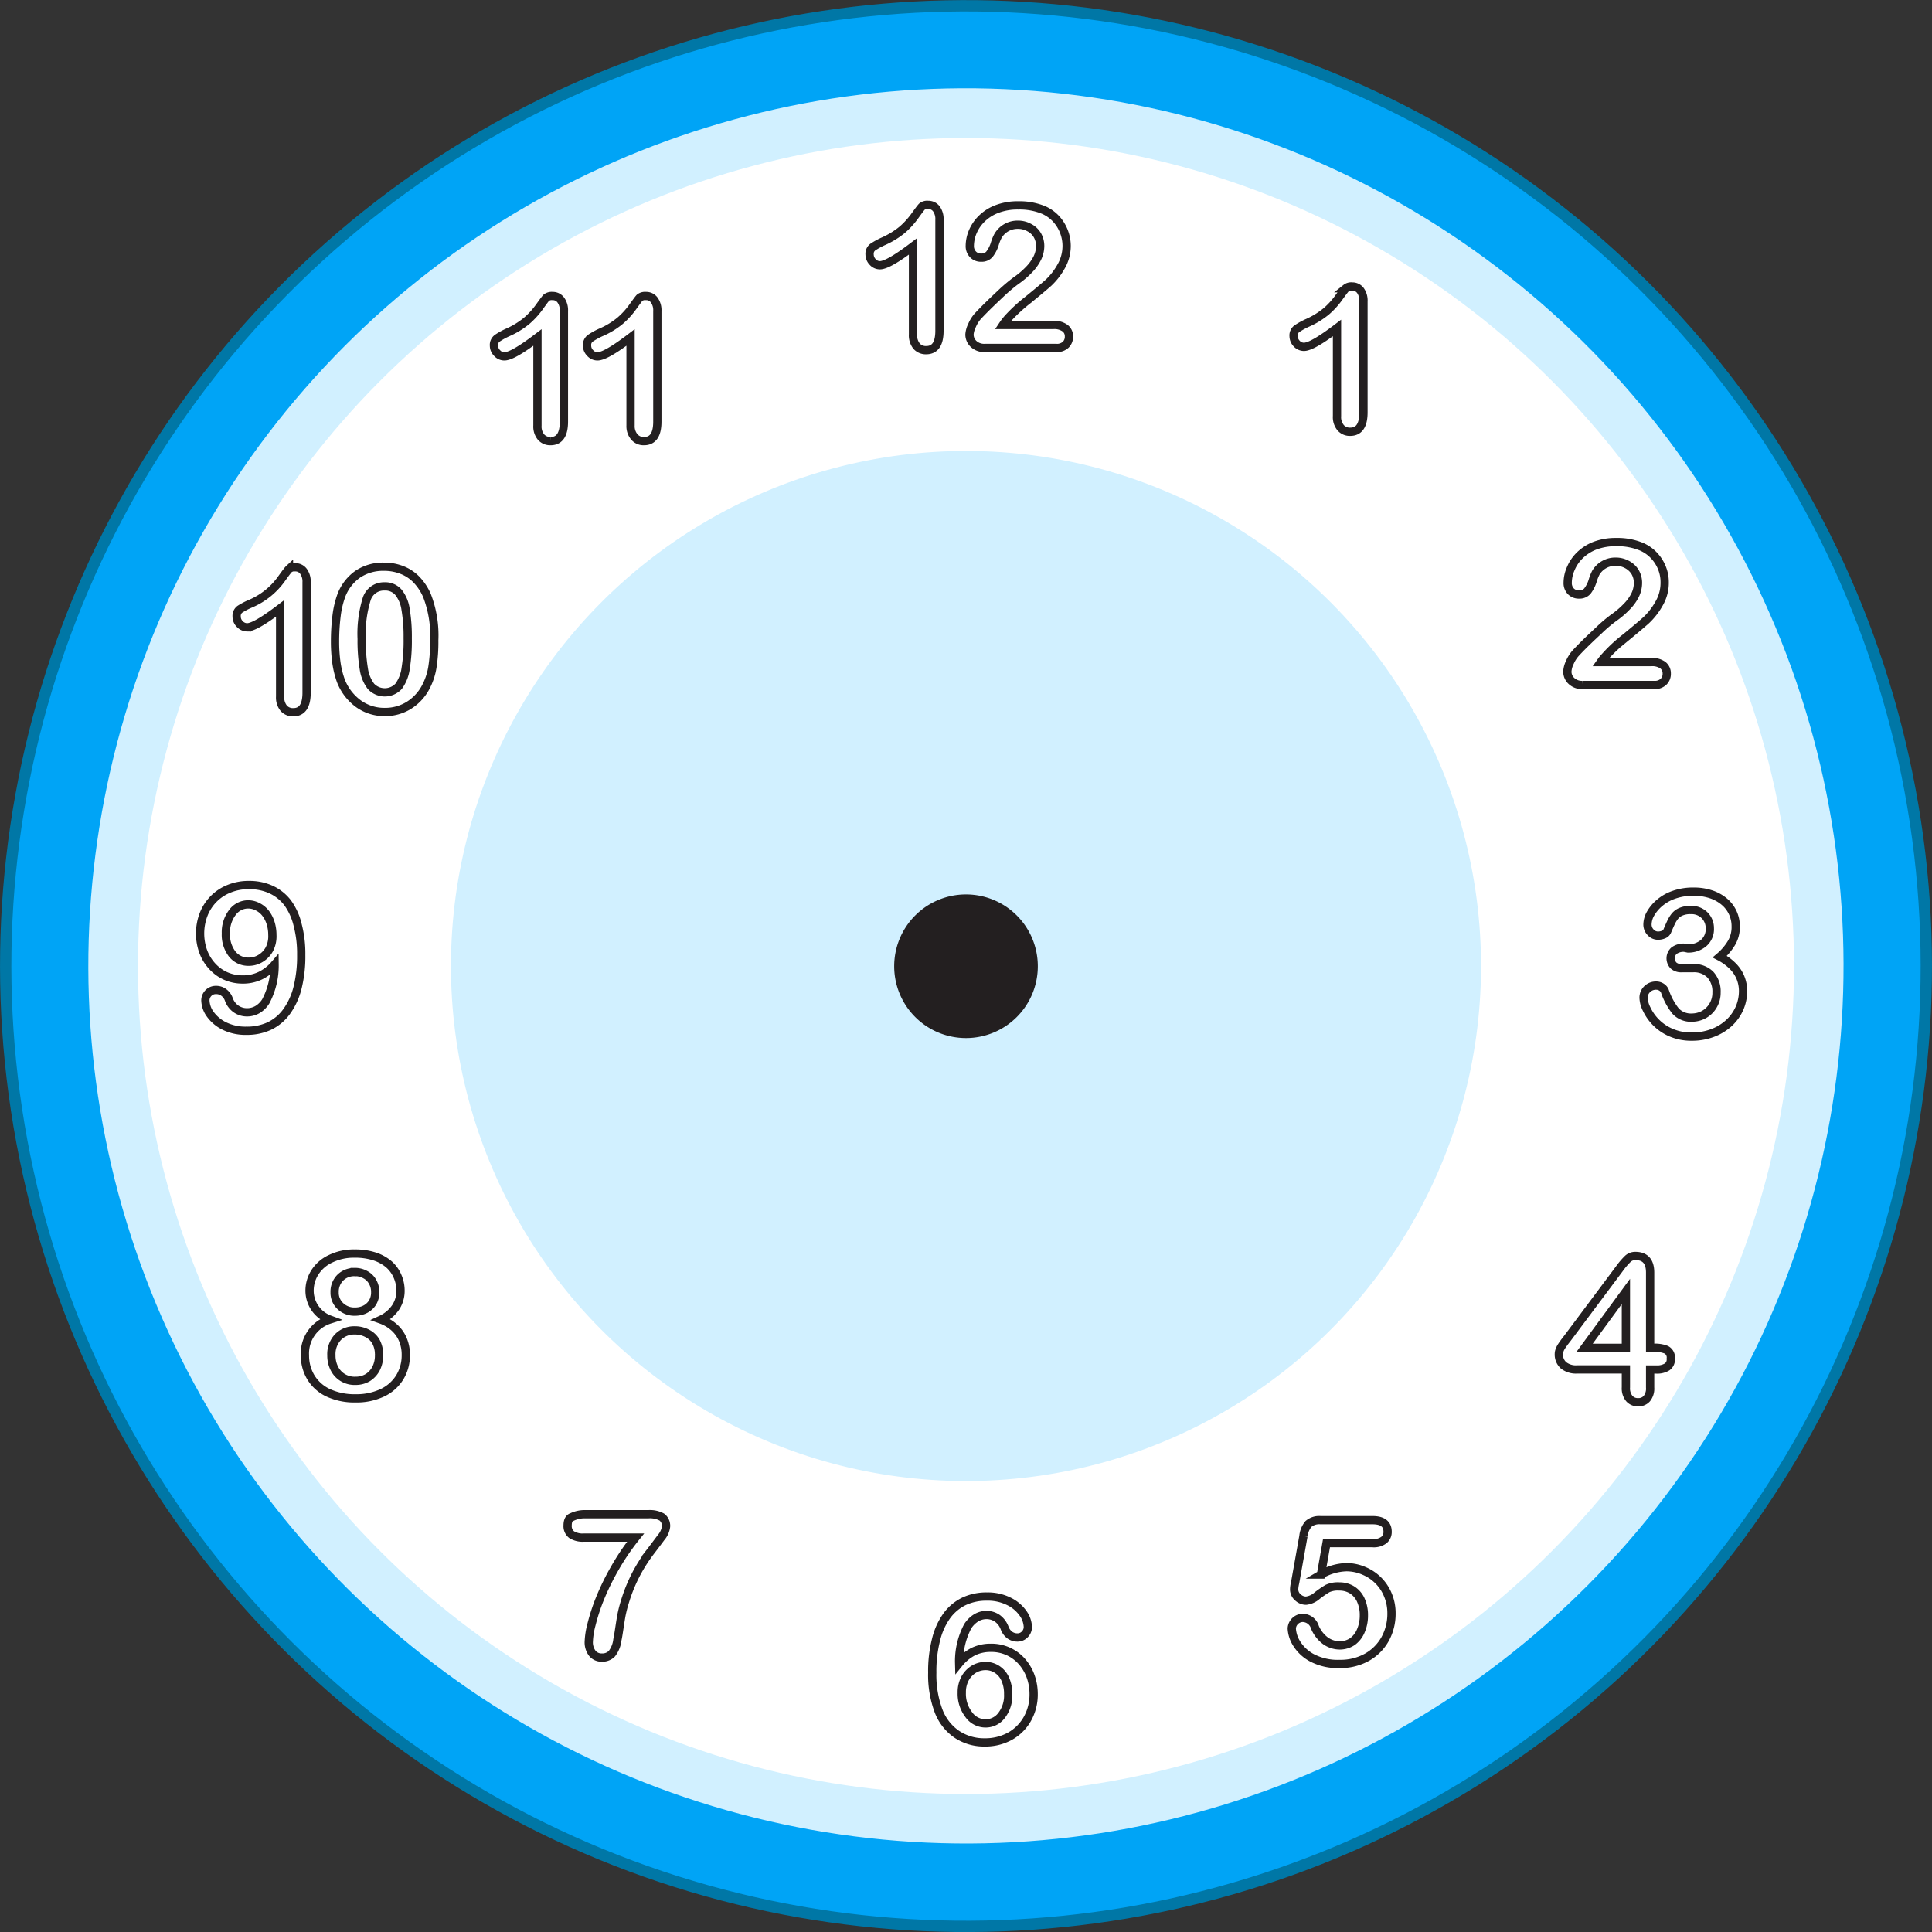<svg xmlns="http://www.w3.org/2000/svg" viewBox="0 0 233.66 233.66"><rect x="0" y="0" width="233.66" height="233.66" fill="#333333" stroke="none"/><defs><style>.cls-1{fill:#00a4f6;}.cls-2,.cls-6,.cls-7{fill:none;stroke-miterlimit:3.86;}.cls-2{stroke:#0077a6;}.cls-2,.cls-6{stroke-width:1.37px;}.cls-3{fill:#d1f0ff;}.cls-4{fill:#fff;}.cls-5{fill:#231f20;}.cls-6,.cls-7{stroke:#231f20;}</style></defs><g id="Layer_2" data-name="Layer 2"><g id="Layer_1-2" data-name="Layer 1"><circle class="cls-1" cx="116.83" cy="116.83" r="116.14" transform="translate(-16.19 18.84) rotate(-8.62)"/><circle class="cls-2" cx="116.83" cy="116.83" r="116.14" transform="translate(-16.19 18.84) rotate(-8.62)"/><circle class="cls-3" cx="116.83" cy="116.83" r="106.14" transform="translate(-10.52 222.09) rotate(-84.58)"/><circle class="cls-4" cx="116.83" cy="116.83" r="100.14"/><circle class="cls-3" cx="116.83" cy="116.83" r="62.29" transform="translate(-1.5 1.52) rotate(-0.74)"/><path class="cls-5" d="M116.83,124.86a8,8,0,1,1,8-8A8,8,0,0,1,116.83,124.86Z"/><path class="cls-6" d="M116.83,124.86a8,8,0,1,1,8-8A8,8,0,0,1,116.83,124.86Z"/><path class="cls-4" d="M110.42,40.45V29.8q-3,2.28-4,2.28a1.17,1.17,0,0,1-.87-.39,1.31,1.31,0,0,1-.38-.91,1,1,0,0,1,.37-.88,8.57,8.57,0,0,1,1.33-.73,10,10,0,0,0,2.27-1.4,9.81,9.81,0,0,0,1.5-1.65c.44-.61.73-1,.86-1.13a1,1,0,0,1,.75-.21,1.21,1.21,0,0,1,1,.48,2.1,2.1,0,0,1,.37,1.33V40c0,1.57-.53,2.35-1.61,2.35a1.49,1.49,0,0,1-1.15-.48A2.09,2.09,0,0,1,110.42,40.45Z"/><path class="cls-7" d="M110.42,40.45V29.8q-3,2.28-4,2.28a1.17,1.17,0,0,1-.87-.39,1.31,1.31,0,0,1-.38-.91,1,1,0,0,1,.37-.88,8.57,8.57,0,0,1,1.33-.73,10,10,0,0,0,2.27-1.4,9.81,9.81,0,0,0,1.5-1.65c.44-.61.73-1,.86-1.13a1,1,0,0,1,.75-.21,1.21,1.21,0,0,1,1,.48,2.1,2.1,0,0,1,.37,1.33V40c0,1.57-.53,2.35-1.61,2.35a1.49,1.49,0,0,1-1.15-.48A2.09,2.09,0,0,1,110.42,40.45Z"/><path class="cls-4" d="M121.29,39.3h6.12a2.21,2.21,0,0,1,1.39.38,1.22,1.22,0,0,1,.48,1,1.34,1.34,0,0,1-.38,1,1.51,1.51,0,0,1-1.16.4h-8.62a1.86,1.86,0,0,1-1.37-.48,1.57,1.57,0,0,1-.5-1.14,2.93,2.93,0,0,1,.32-1.12,4,4,0,0,1,.69-1.1c1-1.07,2-2,2.81-2.77a20.08,20.08,0,0,1,1.8-1.52,10.23,10.23,0,0,0,1.6-1.36,5.57,5.57,0,0,0,1-1.41,3.37,3.37,0,0,0,.33-1.41,2.6,2.6,0,0,0-.35-1.34,2.41,2.41,0,0,0-1-.92,2.77,2.77,0,0,0-1.34-.33,2.73,2.73,0,0,0-2.41,1.35,5.44,5.44,0,0,0-.4,1,3.92,3.92,0,0,1-.62,1.2,1.21,1.21,0,0,1-1,.43,1.3,1.3,0,0,1-1-.39,1.42,1.42,0,0,1-.39-1.05,4.43,4.43,0,0,1,.36-1.69,4.86,4.86,0,0,1,1.09-1.59,5.27,5.27,0,0,1,1.83-1.16,7,7,0,0,1,2.59-.44,7.57,7.57,0,0,1,3.06.56,4.63,4.63,0,0,1,1.44,1A4.87,4.87,0,0,1,129,29.68a5,5,0,0,1-.72,2.64,8.12,8.12,0,0,1-1.47,1.87c-.5.45-1.34,1.15-2.52,2.11a19.43,19.43,0,0,0-2.42,2.24A7.51,7.51,0,0,0,121.29,39.3Z"/><path class="cls-7" d="M121.29,39.3h6.12a2.21,2.21,0,0,1,1.39.38,1.22,1.22,0,0,1,.48,1,1.34,1.34,0,0,1-.38,1,1.51,1.51,0,0,1-1.16.4h-8.62a1.86,1.86,0,0,1-1.37-.48,1.57,1.57,0,0,1-.5-1.14,2.93,2.93,0,0,1,.32-1.12,4,4,0,0,1,.69-1.1c1-1.07,2-2,2.81-2.77a20.08,20.08,0,0,1,1.8-1.52,10.23,10.23,0,0,0,1.6-1.36,5.57,5.57,0,0,0,1-1.41,3.37,3.37,0,0,0,.33-1.41,2.6,2.6,0,0,0-.35-1.34,2.41,2.41,0,0,0-1-.92,2.77,2.77,0,0,0-1.34-.33,2.73,2.73,0,0,0-2.41,1.35,5.44,5.44,0,0,0-.4,1,3.92,3.92,0,0,1-.62,1.2,1.21,1.21,0,0,1-1,.43,1.3,1.3,0,0,1-1-.39,1.42,1.42,0,0,1-.39-1.05,4.43,4.43,0,0,1,.36-1.69,4.86,4.86,0,0,1,1.09-1.59,5.27,5.27,0,0,1,1.83-1.16,7,7,0,0,1,2.59-.44,7.57,7.57,0,0,1,3.06.56,4.63,4.63,0,0,1,1.44,1A4.87,4.87,0,0,1,129,29.68a5,5,0,0,1-.72,2.64,8.12,8.12,0,0,1-1.47,1.87c-.5.45-1.34,1.15-2.52,2.11a19.43,19.43,0,0,0-2.42,2.24A7.51,7.51,0,0,0,121.29,39.3Z"/><path class="cls-4" d="M161.7,50.32V39.67q-3,2.28-4,2.28a1.2,1.2,0,0,1-.87-.39,1.31,1.31,0,0,1-.38-.91,1,1,0,0,1,.38-.88,8.35,8.35,0,0,1,1.32-.73,9.77,9.77,0,0,0,2.27-1.4,9.4,9.4,0,0,0,1.5-1.65c.44-.61.73-1,.86-1.13a1,1,0,0,1,.75-.21,1.2,1.2,0,0,1,1,.48,2.1,2.1,0,0,1,.37,1.33V49.87c0,1.57-.53,2.35-1.6,2.35a1.47,1.47,0,0,1-1.15-.48A2,2,0,0,1,161.7,50.32Z"/><path class="cls-7" d="M161.7,50.32V39.67q-3,2.28-4,2.28a1.2,1.2,0,0,1-.87-.39,1.31,1.31,0,0,1-.38-.91,1,1,0,0,1,.38-.88,8.35,8.35,0,0,1,1.32-.73,9.77,9.77,0,0,0,2.27-1.4,9.4,9.4,0,0,0,1.5-1.65c.44-.61.73-1,.86-1.13a1,1,0,0,1,.75-.21,1.2,1.2,0,0,1,1,.48,2.1,2.1,0,0,1,.37,1.33V49.87c0,1.57-.53,2.35-1.6,2.35a1.47,1.47,0,0,1-1.15-.48A2,2,0,0,1,161.7,50.32Z"/><path class="cls-4" d="M193.59,80.07h6.12a2.21,2.21,0,0,1,1.39.37,1.23,1.23,0,0,1,.48,1,1.32,1.32,0,0,1-.38,1,1.5,1.5,0,0,1-1.15.4h-8.63a1.84,1.84,0,0,1-1.37-.49,1.53,1.53,0,0,1-.49-1.14,2.93,2.93,0,0,1,.31-1.12,4.1,4.1,0,0,1,.69-1.09c1-1.08,2-2,2.82-2.77a17.52,17.52,0,0,1,1.79-1.52,10.25,10.25,0,0,0,1.6-1.37,5.35,5.35,0,0,0,1-1.4,3.37,3.37,0,0,0,.33-1.41,2.57,2.57,0,0,0-.35-1.35,2.52,2.52,0,0,0-1-.92,2.81,2.81,0,0,0-1.35-.33A2.73,2.73,0,0,0,193,69.27a5.65,5.65,0,0,0-.39,1,4.1,4.1,0,0,1-.62,1.21,1.24,1.24,0,0,1-1,.42,1.34,1.34,0,0,1-1-.38,1.43,1.43,0,0,1-.39-1.06,4.23,4.23,0,0,1,.37-1.68,4.82,4.82,0,0,1,1.08-1.6A5.4,5.4,0,0,1,192.88,66a7.06,7.06,0,0,1,2.59-.44,7.57,7.57,0,0,1,3.06.56,4.62,4.62,0,0,1,1.45,1,4.79,4.79,0,0,1,1,1.52,4.57,4.57,0,0,1,.35,1.79,5,5,0,0,1-.72,2.64A8.26,8.26,0,0,1,199.1,75c-.5.45-1.34,1.16-2.51,2.12a18,18,0,0,0-2.42,2.24A6.52,6.52,0,0,0,193.59,80.07Z"/><path class="cls-7" d="M193.59,80.07h6.12a2.21,2.21,0,0,1,1.39.37,1.23,1.23,0,0,1,.48,1,1.32,1.32,0,0,1-.38,1,1.5,1.5,0,0,1-1.15.4h-8.63a1.84,1.84,0,0,1-1.37-.49,1.53,1.53,0,0,1-.49-1.14,2.93,2.93,0,0,1,.31-1.12,4.1,4.1,0,0,1,.69-1.09c1-1.08,2-2,2.82-2.77a17.52,17.52,0,0,1,1.79-1.52,10.25,10.25,0,0,0,1.6-1.37,5.35,5.35,0,0,0,1-1.4,3.37,3.37,0,0,0,.33-1.41,2.57,2.57,0,0,0-.35-1.35,2.52,2.52,0,0,0-1-.92,2.81,2.81,0,0,0-1.35-.33A2.73,2.73,0,0,0,193,69.27a5.65,5.65,0,0,0-.39,1,4.1,4.1,0,0,1-.62,1.21,1.24,1.24,0,0,1-1,.42,1.34,1.34,0,0,1-1-.38,1.43,1.43,0,0,1-.39-1.06,4.23,4.23,0,0,1,.37-1.68,4.82,4.82,0,0,1,1.08-1.6A5.4,5.4,0,0,1,192.88,66a7.06,7.06,0,0,1,2.59-.44,7.57,7.57,0,0,1,3.06.56,4.62,4.62,0,0,1,1.45,1,4.79,4.79,0,0,1,1,1.52,4.57,4.57,0,0,1,.35,1.79,5,5,0,0,1-.72,2.64A8.26,8.26,0,0,1,199.1,75c-.5.45-1.34,1.16-2.51,2.12a18,18,0,0,0-2.42,2.24A6.52,6.52,0,0,0,193.59,80.07Z"/><path class="cls-4" d="M204.15,114.71a2.87,2.87,0,0,0,1.86-.63,2.21,2.21,0,0,0,.78-1.82,2.18,2.18,0,0,0-.62-1.55,2.23,2.23,0,0,0-1.68-.65,2.83,2.83,0,0,0-1.17.2,1.88,1.88,0,0,0-.74.53,3.8,3.8,0,0,0-.51.84c-.16.34-.3.67-.44,1a.77.77,0,0,1-.42.39,1.71,1.71,0,0,1-.7.14,1.19,1.19,0,0,1-.86-.38,1.35,1.35,0,0,1-.4-1,2.7,2.7,0,0,1,.37-1.28,4.88,4.88,0,0,1,1.08-1.29,5.35,5.35,0,0,1,1.77-1,6.94,6.94,0,0,1,2.35-.37,6.53,6.53,0,0,1,2.08.31,4.86,4.86,0,0,1,1.63.89,3.86,3.86,0,0,1,1.39,3,3.75,3.75,0,0,1-.51,2A6.82,6.82,0,0,1,208,115.7a6.37,6.37,0,0,1,1.54,1.12,4.29,4.29,0,0,1,.95,1.4,4.34,4.34,0,0,1,.32,1.66,5.25,5.25,0,0,1-.43,2.06,5.42,5.42,0,0,1-1.26,1.77,6.05,6.05,0,0,1-2,1.22,7,7,0,0,1-2.53.44,6.19,6.19,0,0,1-2.52-.5,5.76,5.76,0,0,1-2.92-2.83,3.28,3.28,0,0,1-.37-1.33,1.43,1.43,0,0,1,.44-1.09,1.52,1.52,0,0,1,1.1-.42,1.16,1.16,0,0,1,.63.19,1,1,0,0,1,.4.47,8,8,0,0,0,1.3,2.42,2.52,2.52,0,0,0,2,.79,3,3,0,0,0,1.4-.36,2.89,2.89,0,0,0,1.11-1.06,3,3,0,0,0,.44-1.63,3,3,0,0,0-.75-2.15,2.77,2.77,0,0,0-2.09-.78c-.15,0-.39,0-.72,0l-.64,0a1.37,1.37,0,0,1-1-.32,1.25,1.25,0,0,1,.07-1.8,1.94,1.94,0,0,1,1.25-.35Z"/><path class="cls-7" d="M204.15,114.71a2.87,2.87,0,0,0,1.86-.63,2.21,2.21,0,0,0,.78-1.82,2.18,2.18,0,0,0-.62-1.55,2.23,2.23,0,0,0-1.68-.65,2.83,2.83,0,0,0-1.17.2,1.88,1.88,0,0,0-.74.53,3.8,3.8,0,0,0-.51.84c-.16.34-.3.67-.44,1a.77.77,0,0,1-.42.39,1.71,1.71,0,0,1-.7.14,1.19,1.19,0,0,1-.86-.38,1.35,1.35,0,0,1-.4-1,2.7,2.7,0,0,1,.37-1.28,4.88,4.88,0,0,1,1.08-1.29,5.35,5.35,0,0,1,1.77-1,6.94,6.94,0,0,1,2.35-.37,6.53,6.53,0,0,1,2.08.31,4.86,4.86,0,0,1,1.63.89,3.86,3.86,0,0,1,1.39,3,3.75,3.75,0,0,1-.51,2A6.82,6.82,0,0,1,208,115.7a6.37,6.37,0,0,1,1.54,1.12,4.29,4.29,0,0,1,.95,1.4,4.34,4.34,0,0,1,.32,1.66,5.25,5.25,0,0,1-.43,2.06,5.42,5.42,0,0,1-1.26,1.77,6.05,6.05,0,0,1-2,1.22,7,7,0,0,1-2.53.44,6.19,6.19,0,0,1-2.52-.5,5.76,5.76,0,0,1-2.92-2.83,3.28,3.28,0,0,1-.37-1.33,1.43,1.43,0,0,1,.44-1.09,1.52,1.52,0,0,1,1.1-.42,1.16,1.16,0,0,1,.63.19,1,1,0,0,1,.4.47,8,8,0,0,0,1.3,2.42,2.52,2.52,0,0,0,2,.79,3,3,0,0,0,1.4-.36,2.89,2.89,0,0,0,1.11-1.06,3,3,0,0,0,.44-1.63,3,3,0,0,0-.75-2.15,2.77,2.77,0,0,0-2.09-.78c-.15,0-.39,0-.72,0l-.64,0a1.37,1.37,0,0,1-1-.32,1.25,1.25,0,0,1,.07-1.8,1.94,1.94,0,0,1,1.25-.35Z"/><path class="cls-4" d="M196.64,167.8v-2.18h-5.88a2.4,2.4,0,0,1-1.67-.5,1.75,1.75,0,0,1-.56-1.37,1.2,1.2,0,0,1,.09-.45,2.15,2.15,0,0,1,.24-.48c.11-.17.23-.33.34-.49l.44-.57,6.21-8.31a9,9,0,0,1,1-1.18,1.3,1.3,0,0,1,.94-.37c1.19,0,1.78.68,1.78,2V163h.51a3.6,3.6,0,0,1,1.44.24,1.06,1.06,0,0,1,.55,1.08,1.09,1.09,0,0,1-.45,1,2.29,2.29,0,0,1-1.33.31h-.72v2.18a1.92,1.92,0,0,1-.4,1.34,1.33,1.33,0,0,1-1.06.44,1.35,1.35,0,0,1-1.06-.45A1.92,1.92,0,0,1,196.64,167.8Zm-5-4.79h5v-6.82Z"/><path class="cls-7" d="M196.64,167.8v-2.18h-5.88a2.4,2.4,0,0,1-1.67-.5,1.75,1.75,0,0,1-.56-1.37,1.2,1.2,0,0,1,.09-.45,2.15,2.15,0,0,1,.24-.48c.11-.17.23-.33.34-.49l.44-.57,6.21-8.31a9,9,0,0,1,1-1.18,1.3,1.3,0,0,1,.94-.37c1.19,0,1.78.68,1.78,2V163h.51a3.6,3.6,0,0,1,1.44.24,1.06,1.06,0,0,1,.55,1.08,1.09,1.09,0,0,1-.45,1,2.29,2.29,0,0,1-1.33.31h-.72v2.18a1.92,1.92,0,0,1-.4,1.34,1.33,1.33,0,0,1-1.06.44,1.35,1.35,0,0,1-1.06-.45A1.92,1.92,0,0,1,196.64,167.8Zm-5-4.79h5v-6.82Z"/><path class="cls-4" d="M166,186.63h-5.57l-.67,3.8a6.53,6.53,0,0,1,3.07-.89A5.33,5.33,0,0,1,165,190a5.33,5.33,0,0,1,2.87,2.93,5.66,5.66,0,0,1,.42,2.19,6.32,6.32,0,0,1-.76,3.09,5.67,5.67,0,0,1-2.19,2.21,6.53,6.53,0,0,1-3.31.82,6.7,6.7,0,0,1-3.41-.77,4.89,4.89,0,0,1-1.85-1.78,3.78,3.78,0,0,1-.54-1.75,1.35,1.35,0,0,1,1.33-1.27,1.57,1.57,0,0,1,1.47,1.14,4,4,0,0,0,1.26,1.62A3,3,0,0,0,162,199a2.75,2.75,0,0,0,1.58-.47,3.06,3.06,0,0,0,1-1.29,4.61,4.61,0,0,0,.37-1.86,4.37,4.37,0,0,0-.4-1.93,2.83,2.83,0,0,0-1.07-1.19,2.91,2.91,0,0,0-1.49-.39,3,3,0,0,0-1.44.25,12.7,12.7,0,0,0-1.25.86,2.44,2.44,0,0,1-1.34.61,1.44,1.44,0,0,1-1-.41,1.25,1.25,0,0,1-.44-1s0-.3.12-.79l1-5.61a2.71,2.71,0,0,1,.61-1.47,2,2,0,0,1,1.45-.46H166c1.21,0,1.82.47,1.82,1.4a1.25,1.25,0,0,1-.44,1A2,2,0,0,1,166,186.63Z"/><path class="cls-7" d="M166,186.63h-5.57l-.67,3.8a6.53,6.53,0,0,1,3.07-.89A5.33,5.33,0,0,1,165,190a5.33,5.33,0,0,1,2.87,2.93,5.66,5.66,0,0,1,.42,2.19,6.32,6.32,0,0,1-.76,3.09,5.67,5.67,0,0,1-2.19,2.21,6.53,6.53,0,0,1-3.31.82,6.7,6.7,0,0,1-3.41-.77,4.89,4.89,0,0,1-1.85-1.78,3.78,3.78,0,0,1-.54-1.75,1.35,1.35,0,0,1,1.33-1.27,1.57,1.57,0,0,1,1.47,1.14,4,4,0,0,0,1.26,1.62A3,3,0,0,0,162,199a2.75,2.75,0,0,0,1.58-.47,3.06,3.06,0,0,0,1-1.29,4.61,4.61,0,0,0,.37-1.86,4.37,4.37,0,0,0-.4-1.93,2.83,2.83,0,0,0-1.07-1.19,2.91,2.91,0,0,0-1.49-.39,3,3,0,0,0-1.44.25,12.7,12.7,0,0,0-1.25.86,2.44,2.44,0,0,1-1.34.61,1.44,1.44,0,0,1-1-.41,1.25,1.25,0,0,1-.44-1s0-.3.12-.79l1-5.61a2.71,2.71,0,0,1,.61-1.47,2,2,0,0,1,1.45-.46H166c1.21,0,1.82.47,1.82,1.4a1.25,1.25,0,0,1-.44,1A2,2,0,0,1,166,186.63Z"/><path class="cls-4" d="M116,201.15a5.38,5.38,0,0,1,1.73-1.41,4.76,4.76,0,0,1,2.1-.45,4.9,4.9,0,0,1,3.7,1.59,5.58,5.58,0,0,1,1.1,1.82,6.35,6.35,0,0,1,.38,2.17,6,6,0,0,1-.75,3,5.48,5.48,0,0,1-2.11,2.11,6.19,6.19,0,0,1-3.06.75,5.93,5.93,0,0,1-3.4-1,6,6,0,0,1-2.19-2.84,12.39,12.39,0,0,1-.75-4.59,15.38,15.38,0,0,1,.46-4,8.27,8.27,0,0,1,1.31-2.9,5.62,5.62,0,0,1,2.07-1.73,6.34,6.34,0,0,1,2.78-.58,5.7,5.7,0,0,1,2.64.58,4.46,4.46,0,0,1,1.72,1.45,3,3,0,0,1,.58,1.66,1.25,1.25,0,0,1-.36.87,1.2,1.2,0,0,1-.92.39,1.56,1.56,0,0,1-.92-.3,1.88,1.88,0,0,1-.62-.87,2.52,2.52,0,0,0-.85-1.13,2.29,2.29,0,0,0-1.36-.42,2.42,2.42,0,0,0-1.24.36,3.27,3.27,0,0,0-1,1A9.07,9.07,0,0,0,116,201.15Zm3.16,7.28a2.4,2.4,0,0,0,2-1,3.9,3.9,0,0,0,.77-2.53,4.35,4.35,0,0,0-.36-1.84,2.68,2.68,0,0,0-1-1.17,2.51,2.51,0,0,0-1.39-.4,2.77,2.77,0,0,0-1.39.38,3,3,0,0,0-1.07,1.12,3.5,3.5,0,0,0-.4,1.72,4.13,4.13,0,0,0,.82,2.63A2.48,2.48,0,0,0,119.17,208.43Z"/><path class="cls-7" d="M116,201.15a5.38,5.38,0,0,1,1.73-1.41,4.76,4.76,0,0,1,2.1-.45,4.9,4.9,0,0,1,3.7,1.59,5.58,5.58,0,0,1,1.1,1.82,6.35,6.35,0,0,1,.38,2.17,6,6,0,0,1-.75,3,5.48,5.48,0,0,1-2.11,2.11,6.19,6.19,0,0,1-3.06.75,5.93,5.93,0,0,1-3.4-1,6,6,0,0,1-2.19-2.84,12.39,12.39,0,0,1-.75-4.59,15.38,15.38,0,0,1,.46-4,8.27,8.27,0,0,1,1.31-2.9,5.62,5.62,0,0,1,2.07-1.73,6.34,6.34,0,0,1,2.78-.58,5.7,5.7,0,0,1,2.64.58,4.46,4.46,0,0,1,1.72,1.45,3,3,0,0,1,.58,1.66,1.25,1.25,0,0,1-.36.87,1.2,1.2,0,0,1-.92.39,1.56,1.56,0,0,1-.92-.3,1.88,1.88,0,0,1-.62-.87,2.52,2.52,0,0,0-.85-1.13,2.29,2.29,0,0,0-1.36-.42,2.42,2.42,0,0,0-1.24.36,3.27,3.27,0,0,0-1,1A9.07,9.07,0,0,0,116,201.15Zm3.16,7.28a2.4,2.4,0,0,0,2-1,3.9,3.9,0,0,0,.77-2.53,4.35,4.35,0,0,0-.36-1.84,2.68,2.68,0,0,0-1-1.17,2.51,2.51,0,0,0-1.39-.4,2.77,2.77,0,0,0-1.39.38,3,3,0,0,0-1.07,1.12,3.5,3.5,0,0,0-.4,1.72,4.13,4.13,0,0,0,.82,2.63A2.48,2.48,0,0,0,119.17,208.43Z"/><path class="cls-4" d="M70.61,183.13h7.81a3,3,0,0,1,1.63.35,1.33,1.33,0,0,1,.5,1.16,2.5,2.5,0,0,1-.59,1.3c-.4.54-.85,1.14-1.35,1.79a19.88,19.88,0,0,0-1.56,2.43,19.11,19.11,0,0,0-1.47,3.55,15.55,15.55,0,0,0-.4,1.54c-.08.4-.16.93-.26,1.58s-.17,1.14-.25,1.48A3.36,3.36,0,0,1,74,200a1.6,1.6,0,0,1-1.21.47,1.43,1.43,0,0,1-1.14-.5,2.17,2.17,0,0,1-.44-1.47,9.21,9.21,0,0,1,.32-2,23.61,23.61,0,0,1,1-3.09,30.15,30.15,0,0,1,1.79-3.68,28.43,28.43,0,0,1,2.55-3.77H70.61a2.5,2.5,0,0,1-1.48-.36,1.3,1.3,0,0,1-.48-1.12c0-.54.17-.89.51-1A3.55,3.55,0,0,1,70.61,183.13Z"/><path class="cls-7" d="M70.61,183.13h7.81a3,3,0,0,1,1.63.35,1.33,1.33,0,0,1,.5,1.16,2.5,2.5,0,0,1-.59,1.3c-.4.54-.85,1.14-1.35,1.79a19.88,19.88,0,0,0-1.56,2.43,19.11,19.11,0,0,0-1.47,3.55,15.55,15.55,0,0,0-.4,1.54c-.08.4-.16.93-.26,1.58s-.17,1.14-.25,1.48A3.36,3.36,0,0,1,74,200a1.6,1.6,0,0,1-1.21.47,1.43,1.43,0,0,1-1.14-.5,2.17,2.17,0,0,1-.44-1.47,9.21,9.21,0,0,1,.32-2,23.61,23.61,0,0,1,1-3.09,30.15,30.15,0,0,1,1.79-3.68,28.43,28.43,0,0,1,2.55-3.77H70.61a2.5,2.5,0,0,1-1.48-.36,1.3,1.3,0,0,1-.48-1.12c0-.54.17-.89.51-1A3.55,3.55,0,0,1,70.61,183.13Z"/><path class="cls-4" d="M37.44,156.1a4.11,4.11,0,0,1,.64-2.21A4.47,4.47,0,0,1,40,152.23a6.44,6.44,0,0,1,2.89-.62,7.57,7.57,0,0,1,2.45.36,5,5,0,0,1,1.76,1,4.07,4.07,0,0,1,1,1.44,4.31,4.31,0,0,1,.34,1.71,3.62,3.62,0,0,1-.59,2,4.35,4.35,0,0,1-1.76,1.48,4.84,4.84,0,0,1,1.65,1,4.08,4.08,0,0,1,1,1.45,4.7,4.7,0,0,1,.34,1.83,5.1,5.1,0,0,1-.72,2.68,4.94,4.94,0,0,1-2.1,1.88,7.35,7.35,0,0,1-3.26.68,7.58,7.58,0,0,1-3.33-.68,4.87,4.87,0,0,1-2.08-1.87,5.11,5.11,0,0,1-.71-2.66,4.3,4.3,0,0,1,3-4.32A3.72,3.72,0,0,1,37.44,156.1Zm8.4,7.75a3.22,3.22,0,0,0-.37-1.59,2.5,2.5,0,0,0-1.06-1,3.19,3.19,0,0,0-1.52-.36,2.74,2.74,0,0,0-2,.8,3,3,0,0,0-.81,2.22,3.4,3.4,0,0,0,.38,1.62,2.68,2.68,0,0,0,1,1.07A2.77,2.77,0,0,0,43,167a2.85,2.85,0,0,0,1.48-.39,2.78,2.78,0,0,0,1-1.09A3.4,3.4,0,0,0,45.84,163.85Zm-2.93-10a2.37,2.37,0,0,0-1.77.69,2.4,2.4,0,0,0-.67,1.76,2.2,2.2,0,0,0,.69,1.66,2.43,2.43,0,0,0,1.78.67,2.7,2.7,0,0,0,1-.18,2.26,2.26,0,0,0,.77-.49,2,2,0,0,0,.5-.74,2.35,2.35,0,0,0,.17-.94,2.43,2.43,0,0,0-.31-1.24,2.14,2.14,0,0,0-.87-.87A2.57,2.57,0,0,0,42.91,153.84Z"/><path class="cls-7" d="M37.44,156.1a4.11,4.11,0,0,1,.64-2.21A4.47,4.47,0,0,1,40,152.23a6.44,6.44,0,0,1,2.89-.62,7.57,7.57,0,0,1,2.45.36,5,5,0,0,1,1.76,1,4.07,4.07,0,0,1,1,1.44,4.31,4.31,0,0,1,.34,1.71,3.62,3.62,0,0,1-.59,2,4.35,4.35,0,0,1-1.76,1.48,4.84,4.84,0,0,1,1.65,1,4.08,4.08,0,0,1,1,1.45,4.7,4.7,0,0,1,.34,1.83,5.1,5.1,0,0,1-.72,2.68,4.94,4.94,0,0,1-2.1,1.88,7.35,7.35,0,0,1-3.26.68,7.58,7.58,0,0,1-3.33-.68,4.87,4.87,0,0,1-2.08-1.87,5.11,5.11,0,0,1-.71-2.66,4.3,4.3,0,0,1,3-4.32A3.72,3.72,0,0,1,37.44,156.1Zm8.4,7.75a3.22,3.22,0,0,0-.37-1.59,2.5,2.5,0,0,0-1.06-1,3.19,3.19,0,0,0-1.52-.36,2.74,2.74,0,0,0-2,.8,3,3,0,0,0-.81,2.22,3.4,3.4,0,0,0,.38,1.62,2.68,2.68,0,0,0,1,1.07A2.77,2.77,0,0,0,43,167a2.85,2.85,0,0,0,1.48-.39,2.78,2.78,0,0,0,1-1.09A3.4,3.4,0,0,0,45.84,163.85Zm-2.93-10a2.37,2.37,0,0,0-1.77.69,2.4,2.4,0,0,0-.67,1.76,2.2,2.2,0,0,0,.69,1.66,2.43,2.43,0,0,0,1.78.67,2.7,2.7,0,0,0,1-.18,2.26,2.26,0,0,0,.77-.49,2,2,0,0,0,.5-.74,2.35,2.35,0,0,0,.17-.94,2.43,2.43,0,0,0-.31-1.24,2.14,2.14,0,0,0-.87-.87A2.57,2.57,0,0,0,42.91,153.84Z"/><path class="cls-4" d="M33.21,116.66A5.44,5.44,0,0,1,31.48,118a4.81,4.81,0,0,1-2.12.46,5.06,5.06,0,0,1-2.06-.42,4.94,4.94,0,0,1-1.65-1.2,5.33,5.33,0,0,1-1.08-1.79,6.44,6.44,0,0,1,.05-4.44,5.53,5.53,0,0,1,1.21-1.88,5.46,5.46,0,0,1,1.87-1.24,6.18,6.18,0,0,1,2.4-.45,6.25,6.25,0,0,1,2.69.55,5.36,5.36,0,0,1,2,1.6A7.52,7.52,0,0,1,36,111.87a13.69,13.69,0,0,1,.43,3.61,15.64,15.64,0,0,1-.45,4,8.35,8.35,0,0,1-1.33,2.88,5.53,5.53,0,0,1-2.1,1.74,6.42,6.42,0,0,1-2.76.56,5.78,5.78,0,0,1-2.65-.57,4.6,4.6,0,0,1-1.72-1.44,3,3,0,0,1-.58-1.66,1.26,1.26,0,0,1,.36-.88,1.24,1.24,0,0,1,.93-.38,1.5,1.5,0,0,1,.92.29,1.73,1.73,0,0,1,.63.86,2.38,2.38,0,0,0,.85,1.13,2.3,2.3,0,0,0,1.35.42,2.49,2.49,0,0,0,1.27-.34,3,3,0,0,0,1-1A9.29,9.29,0,0,0,33.21,116.66Zm-.27-3.58a4.83,4.83,0,0,0-.22-1.47,3.82,3.82,0,0,0-.61-1.17,2.78,2.78,0,0,0-.94-.77,2.52,2.52,0,0,0-1.19-.29,2.36,2.36,0,0,0-1.89,1,3.93,3.93,0,0,0-.77,2.52,3.8,3.8,0,0,0,.77,2.49,2.47,2.47,0,0,0,2,.92,2.67,2.67,0,0,0,1.39-.38,2.93,2.93,0,0,0,1.08-1.1A3.39,3.39,0,0,0,32.94,113.08Z"/><path class="cls-7" d="M33.21,116.66A5.44,5.44,0,0,1,31.48,118a4.81,4.81,0,0,1-2.12.46,5.06,5.06,0,0,1-2.06-.42,4.94,4.94,0,0,1-1.65-1.2,5.33,5.33,0,0,1-1.08-1.79,6.44,6.44,0,0,1,.05-4.44,5.53,5.53,0,0,1,1.21-1.88,5.46,5.46,0,0,1,1.87-1.24,6.18,6.18,0,0,1,2.4-.45,6.25,6.25,0,0,1,2.69.55,5.36,5.36,0,0,1,2,1.6A7.52,7.52,0,0,1,36,111.87a13.69,13.69,0,0,1,.43,3.61,15.64,15.64,0,0,1-.45,4,8.35,8.35,0,0,1-1.33,2.88,5.53,5.53,0,0,1-2.1,1.74,6.42,6.42,0,0,1-2.76.56,5.78,5.78,0,0,1-2.65-.57,4.6,4.6,0,0,1-1.72-1.44,3,3,0,0,1-.58-1.66,1.26,1.26,0,0,1,.36-.88,1.24,1.24,0,0,1,.93-.38,1.5,1.5,0,0,1,.92.29,1.73,1.73,0,0,1,.63.86,2.38,2.38,0,0,0,.85,1.13,2.3,2.3,0,0,0,1.35.42,2.49,2.49,0,0,0,1.27-.34,3,3,0,0,0,1-1A9.29,9.29,0,0,0,33.21,116.66Zm-.27-3.58a4.83,4.83,0,0,0-.22-1.47,3.82,3.82,0,0,0-.61-1.17,2.78,2.78,0,0,0-.94-.77,2.52,2.52,0,0,0-1.19-.29,2.36,2.36,0,0,0-1.89,1,3.93,3.93,0,0,0-.77,2.52,3.8,3.8,0,0,0,.77,2.49,2.47,2.47,0,0,0,2,.92,2.67,2.67,0,0,0,1.39-.38,2.93,2.93,0,0,0,1.08-1.1A3.39,3.39,0,0,0,32.94,113.08Z"/><path class="cls-4" d="M33.88,84.24V73.58c-2,1.52-3.32,2.29-4,2.29a1.22,1.22,0,0,1-.88-.4,1.27,1.27,0,0,1-.38-.91,1,1,0,0,1,.38-.87A8.35,8.35,0,0,1,30.32,73a8.87,8.87,0,0,0,3.77-3.06c.44-.61.73-1,.86-1.12a1,1,0,0,1,.75-.21,1.2,1.2,0,0,1,1,.48,2.09,2.09,0,0,1,.38,1.32V83.78c0,1.57-.54,2.36-1.61,2.36a1.47,1.47,0,0,1-1.15-.48A2.06,2.06,0,0,1,33.88,84.24Z"/><path class="cls-7" d="M33.88,84.24V73.58c-2,1.52-3.32,2.29-4,2.29a1.22,1.22,0,0,1-.88-.4,1.27,1.27,0,0,1-.38-.91,1,1,0,0,1,.38-.87A8.35,8.35,0,0,1,30.32,73a8.87,8.87,0,0,0,3.77-3.06c.44-.61.73-1,.86-1.12a1,1,0,0,1,.75-.21,1.2,1.2,0,0,1,1,.48,2.09,2.09,0,0,1,.38,1.32V83.78c0,1.57-.54,2.36-1.61,2.36a1.47,1.47,0,0,1-1.15-.48A2.06,2.06,0,0,1,33.88,84.24Z"/><path class="cls-4" d="M52.52,77.42a19.88,19.88,0,0,1-.23,3.31,7.8,7.8,0,0,1-.87,2.5,5.78,5.78,0,0,1-2.06,2.13,5.43,5.43,0,0,1-2.82.75,5.37,5.37,0,0,1-3.19-1,6.21,6.21,0,0,1-2.13-2.79,11.09,11.09,0,0,1-.53-2.15,18.39,18.39,0,0,1-.17-2.55,25.18,25.18,0,0,1,.19-3.18A11.08,11.08,0,0,1,41.29,72a5.54,5.54,0,0,1,2-2.57,5.47,5.47,0,0,1,3.14-.89,5.85,5.85,0,0,1,2.19.4,4.92,4.92,0,0,1,1.73,1.14A6.53,6.53,0,0,1,51.63,72,13.32,13.32,0,0,1,52.52,77.42Zm-3.21-.23a19.67,19.67,0,0,0-.26-3.51,4.23,4.23,0,0,0-.87-2.06,2.1,2.1,0,0,0-1.69-.7,2.18,2.18,0,0,0-2.15,1.56,14.27,14.27,0,0,0-.6,4.8A20.83,20.83,0,0,0,44,80.89,4.58,4.58,0,0,0,44.86,83a2.28,2.28,0,0,0,3.35,0,4.7,4.7,0,0,0,.85-2.15A21.08,21.08,0,0,0,49.31,77.19Z"/><path class="cls-7" d="M52.52,77.42a19.88,19.88,0,0,1-.23,3.31,7.8,7.8,0,0,1-.87,2.5,5.78,5.78,0,0,1-2.06,2.13,5.43,5.43,0,0,1-2.82.75,5.37,5.37,0,0,1-3.19-1,6.21,6.21,0,0,1-2.13-2.79,11.09,11.09,0,0,1-.53-2.15,18.39,18.39,0,0,1-.17-2.55,25.18,25.18,0,0,1,.19-3.18A11.08,11.08,0,0,1,41.29,72a5.54,5.54,0,0,1,2-2.57,5.47,5.47,0,0,1,3.14-.89,5.85,5.85,0,0,1,2.19.4,4.92,4.92,0,0,1,1.73,1.14A6.53,6.53,0,0,1,51.63,72,13.32,13.32,0,0,1,52.52,77.42Zm-3.21-.23a19.67,19.67,0,0,0-.26-3.51,4.23,4.23,0,0,0-.87-2.06,2.1,2.1,0,0,0-1.69-.7,2.18,2.18,0,0,0-2.15,1.56,14.27,14.27,0,0,0-.6,4.8A20.83,20.83,0,0,0,44,80.89,4.58,4.58,0,0,0,44.86,83a2.28,2.28,0,0,0,3.35,0,4.7,4.7,0,0,0,.85-2.15A21.08,21.08,0,0,0,49.31,77.19Z"/><path class="cls-4" d="M65,51.47V40.82c-2,1.52-3.32,2.28-4,2.28a1.17,1.17,0,0,1-.87-.39,1.26,1.26,0,0,1-.39-.91,1,1,0,0,1,.38-.88,8.35,8.35,0,0,1,1.32-.73,9.77,9.77,0,0,0,2.27-1.4,9.46,9.46,0,0,0,1.51-1.65c.44-.61.72-1,.85-1.13a1.05,1.05,0,0,1,.75-.21,1.2,1.2,0,0,1,1,.48,2.1,2.1,0,0,1,.38,1.33V51c0,1.57-.54,2.35-1.61,2.35a1.47,1.47,0,0,1-1.15-.48A2,2,0,0,1,65,51.47Z"/><path class="cls-7" d="M65,51.47V40.82c-2,1.52-3.32,2.28-4,2.28a1.17,1.17,0,0,1-.87-.39,1.26,1.26,0,0,1-.39-.91,1,1,0,0,1,.38-.88,8.35,8.35,0,0,1,1.32-.73,9.77,9.77,0,0,0,2.27-1.4,9.46,9.46,0,0,0,1.51-1.65c.44-.61.72-1,.85-1.13a1.05,1.05,0,0,1,.75-.21,1.2,1.2,0,0,1,1,.48,2.1,2.1,0,0,1,.38,1.33V51c0,1.57-.54,2.35-1.61,2.35a1.47,1.47,0,0,1-1.15-.48A2,2,0,0,1,65,51.47Z"/><path class="cls-4" d="M76.26,51.47V40.82c-2,1.52-3.32,2.28-4,2.28a1.17,1.17,0,0,1-.87-.39A1.26,1.26,0,0,1,71,41.8a1,1,0,0,1,.38-.88,8.35,8.35,0,0,1,1.32-.73A9.56,9.56,0,0,0,75,38.79a9.46,9.46,0,0,0,1.51-1.65c.44-.61.72-1,.85-1.13a1.06,1.06,0,0,1,.76-.21,1.19,1.19,0,0,1,1,.48,2.1,2.1,0,0,1,.38,1.33V51c0,1.57-.54,2.35-1.61,2.35a1.47,1.47,0,0,1-1.15-.48A2,2,0,0,1,76.26,51.47Z"/><path class="cls-7" d="M76.26,51.47V40.82c-2,1.52-3.32,2.28-4,2.28a1.17,1.17,0,0,1-.87-.39A1.26,1.26,0,0,1,71,41.8a1,1,0,0,1,.38-.88,8.35,8.35,0,0,1,1.32-.73A9.56,9.56,0,0,0,75,38.79a9.46,9.46,0,0,0,1.51-1.65c.44-.61.72-1,.85-1.13a1.06,1.06,0,0,1,.76-.21,1.19,1.19,0,0,1,1,.48,2.1,2.1,0,0,1,.38,1.33V51c0,1.57-.54,2.35-1.61,2.35a1.47,1.47,0,0,1-1.15-.48A2,2,0,0,1,76.26,51.47Z"/></g></g></svg>